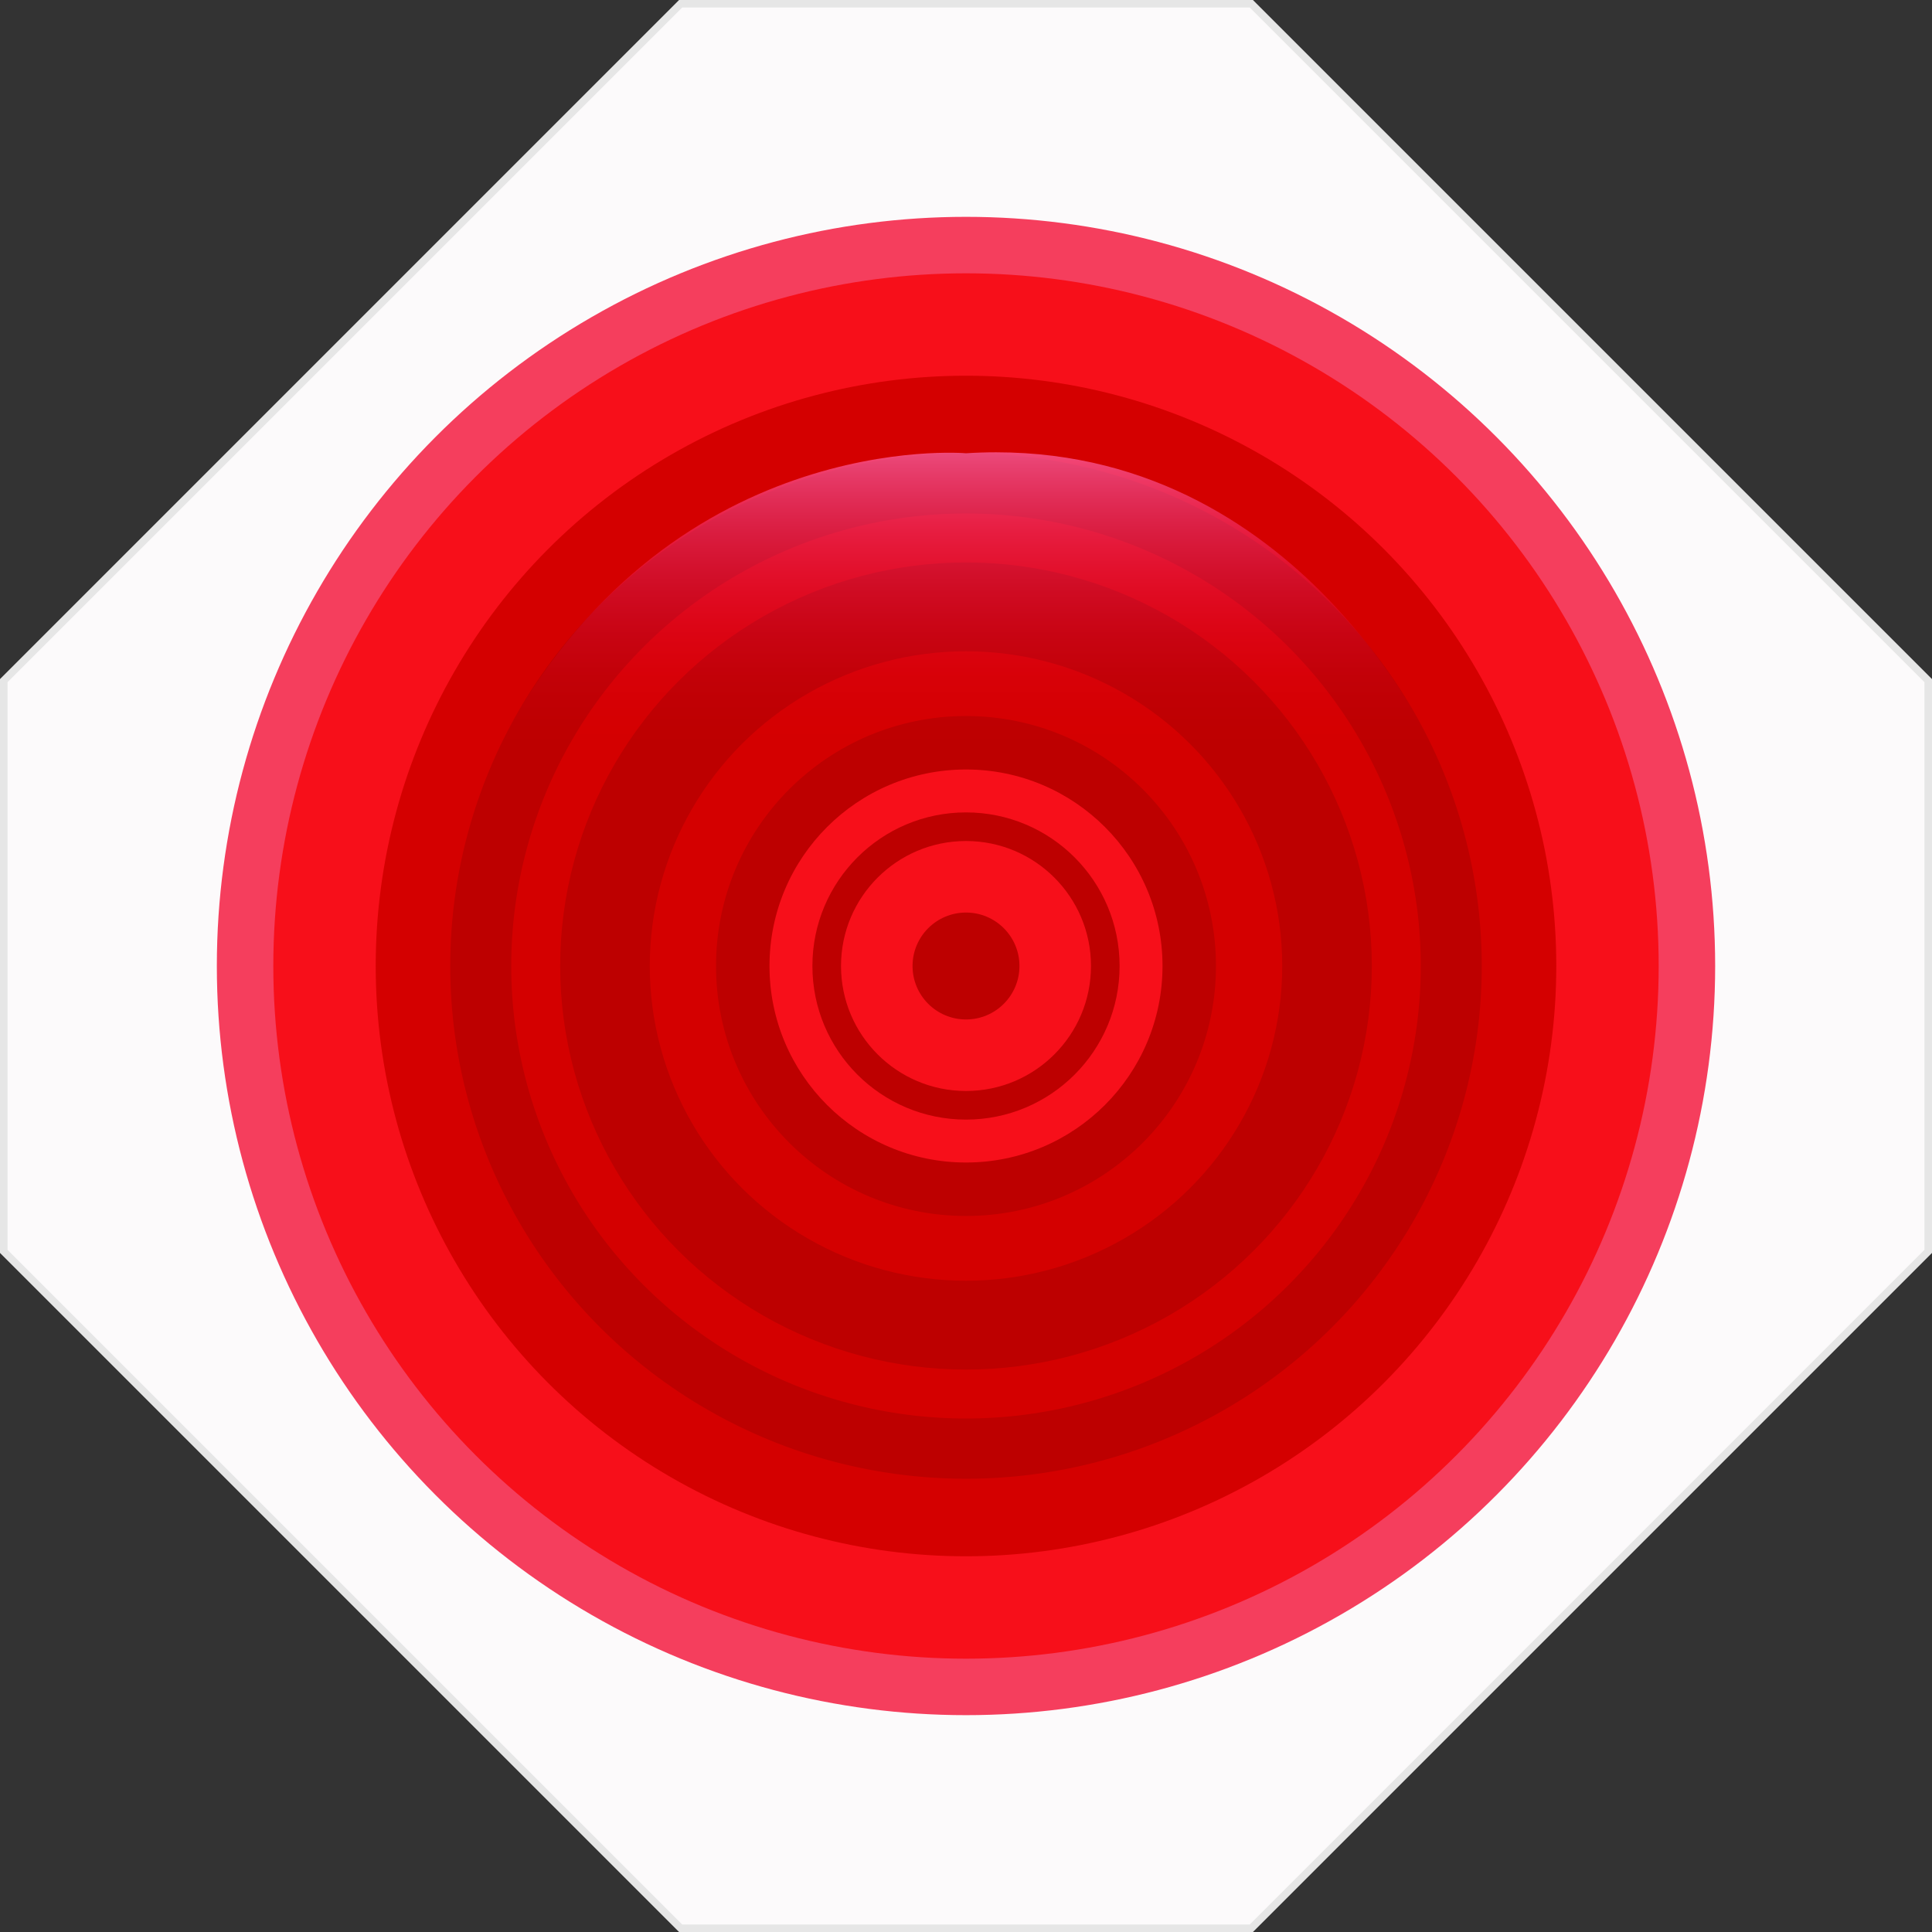 <svg id="레이어_1" data-name="레이어 1" xmlns="http://www.w3.org/2000/svg" xmlns:xlink="http://www.w3.org/1999/xlink" viewBox="0 0 256.6 256.6"><rect x="0" y="0" width="256.6" height="256.6" fill="#333333" stroke="none"/><defs><style>.cls-1{fill:#fcfafb;stroke:#e6e6e6;stroke-miterlimit:10;}.cls-2{fill:#f40f36;opacity:0.8;}.cls-3{fill:#f70f1a;}.cls-4{fill:#d40000;}.cls-5{fill:#bd0000;}.cls-6{opacity:0.7;fill:url(#무제_그라디언트_71);}</style><linearGradient id="무제_그라디언트_71" x1="226.64" y1="157.57" x2="226.64" y2="196.6" gradientUnits="userSpaceOnUse"><stop offset="0" stop-color="#ff69b0"/><stop offset="0.07" stop-color="#ff5fa8" stop-opacity="0.9"/><stop offset="0.27" stop-color="#ff4292" stop-opacity="0.63"/><stop offset="0.46" stop-color="#ff2b7f" stop-opacity="0.41"/><stop offset="0.63" stop-color="#ff1870" stop-opacity="0.23"/><stop offset="0.78" stop-color="#ff0b66" stop-opacity="0.1"/><stop offset="0.91" stop-color="#ff035f" stop-opacity="0.03"/><stop offset="1" stop-color="#ff005d" stop-opacity="0"/></linearGradient></defs><polygon class="cls-1" points="166.2 0.5 90.4 0.5 0.5 90.4 0.5 166.2 90.4 256.1 166.2 256.1 256.1 166.2 256.1 90.4 166.2 0.5"/><circle class="cls-2" cx="128.3" cy="128.3" r="99.5"/><circle class="cls-3" cx="128.3" cy="128.3" r="92"/><circle class="cls-4" cx="128.3" cy="128.3" r="78.4"/><ellipse class="cls-5" cx="128.3" cy="128.3" rx="68.5" ry="68.1"/><ellipse class="cls-4" cx="128.3" cy="128.3" rx="60.4" ry="60.1"/><ellipse class="cls-5" cx="128.3" cy="128.3" rx="53.9" ry="53.6"/><ellipse class="cls-4" cx="128.3" cy="128.3" rx="42" ry="41.8"/><circle class="cls-5" cx="128.3" cy="128.3" r="33.2"/><circle class="cls-3" cx="128.3" cy="128.3" r="26.1"/><circle class="cls-5" cx="128.3" cy="128.3" r="20.4"/><circle class="cls-3" cx="128.3" cy="128.3" r="16.6"/><circle class="cls-5" cx="128.3" cy="128.3" r="7.1"/><path class="cls-5" d="M226.6,325.3" transform="translate(-98.4 -97.5)"/><path class="cls-5" d="M226.6,225.8" transform="translate(-98.4 -97.5)"/><path class="cls-5" d="M321.3,256.5" transform="translate(-98.4 -97.5)"/><path class="cls-5" d="M226.6,225.8" transform="translate(-98.4 -97.5)"/><path class="cls-5" d="M285.2,145.3" transform="translate(-98.4 -97.5)"/><path class="cls-5" d="M226.6,225.8" transform="translate(-98.4 -97.5)"/><path class="cls-5" d="M168.1,145.3" transform="translate(-98.4 -97.5)"/><path class="cls-5" d="M226.6,225.8" transform="translate(-98.4 -97.5)"/><path class="cls-5" d="M132,256.5" transform="translate(-98.4 -97.5)"/><path class="cls-5" d="M226.6,225.8" transform="translate(-98.4 -97.5)"/><path class="cls-6" d="M288.6,196.6H164.7c22-42.4,62-38.9,62-38.9C270,155,288.6,196.6,288.6,196.6Z" transform="translate(-98.4 -97.5)"/></svg>